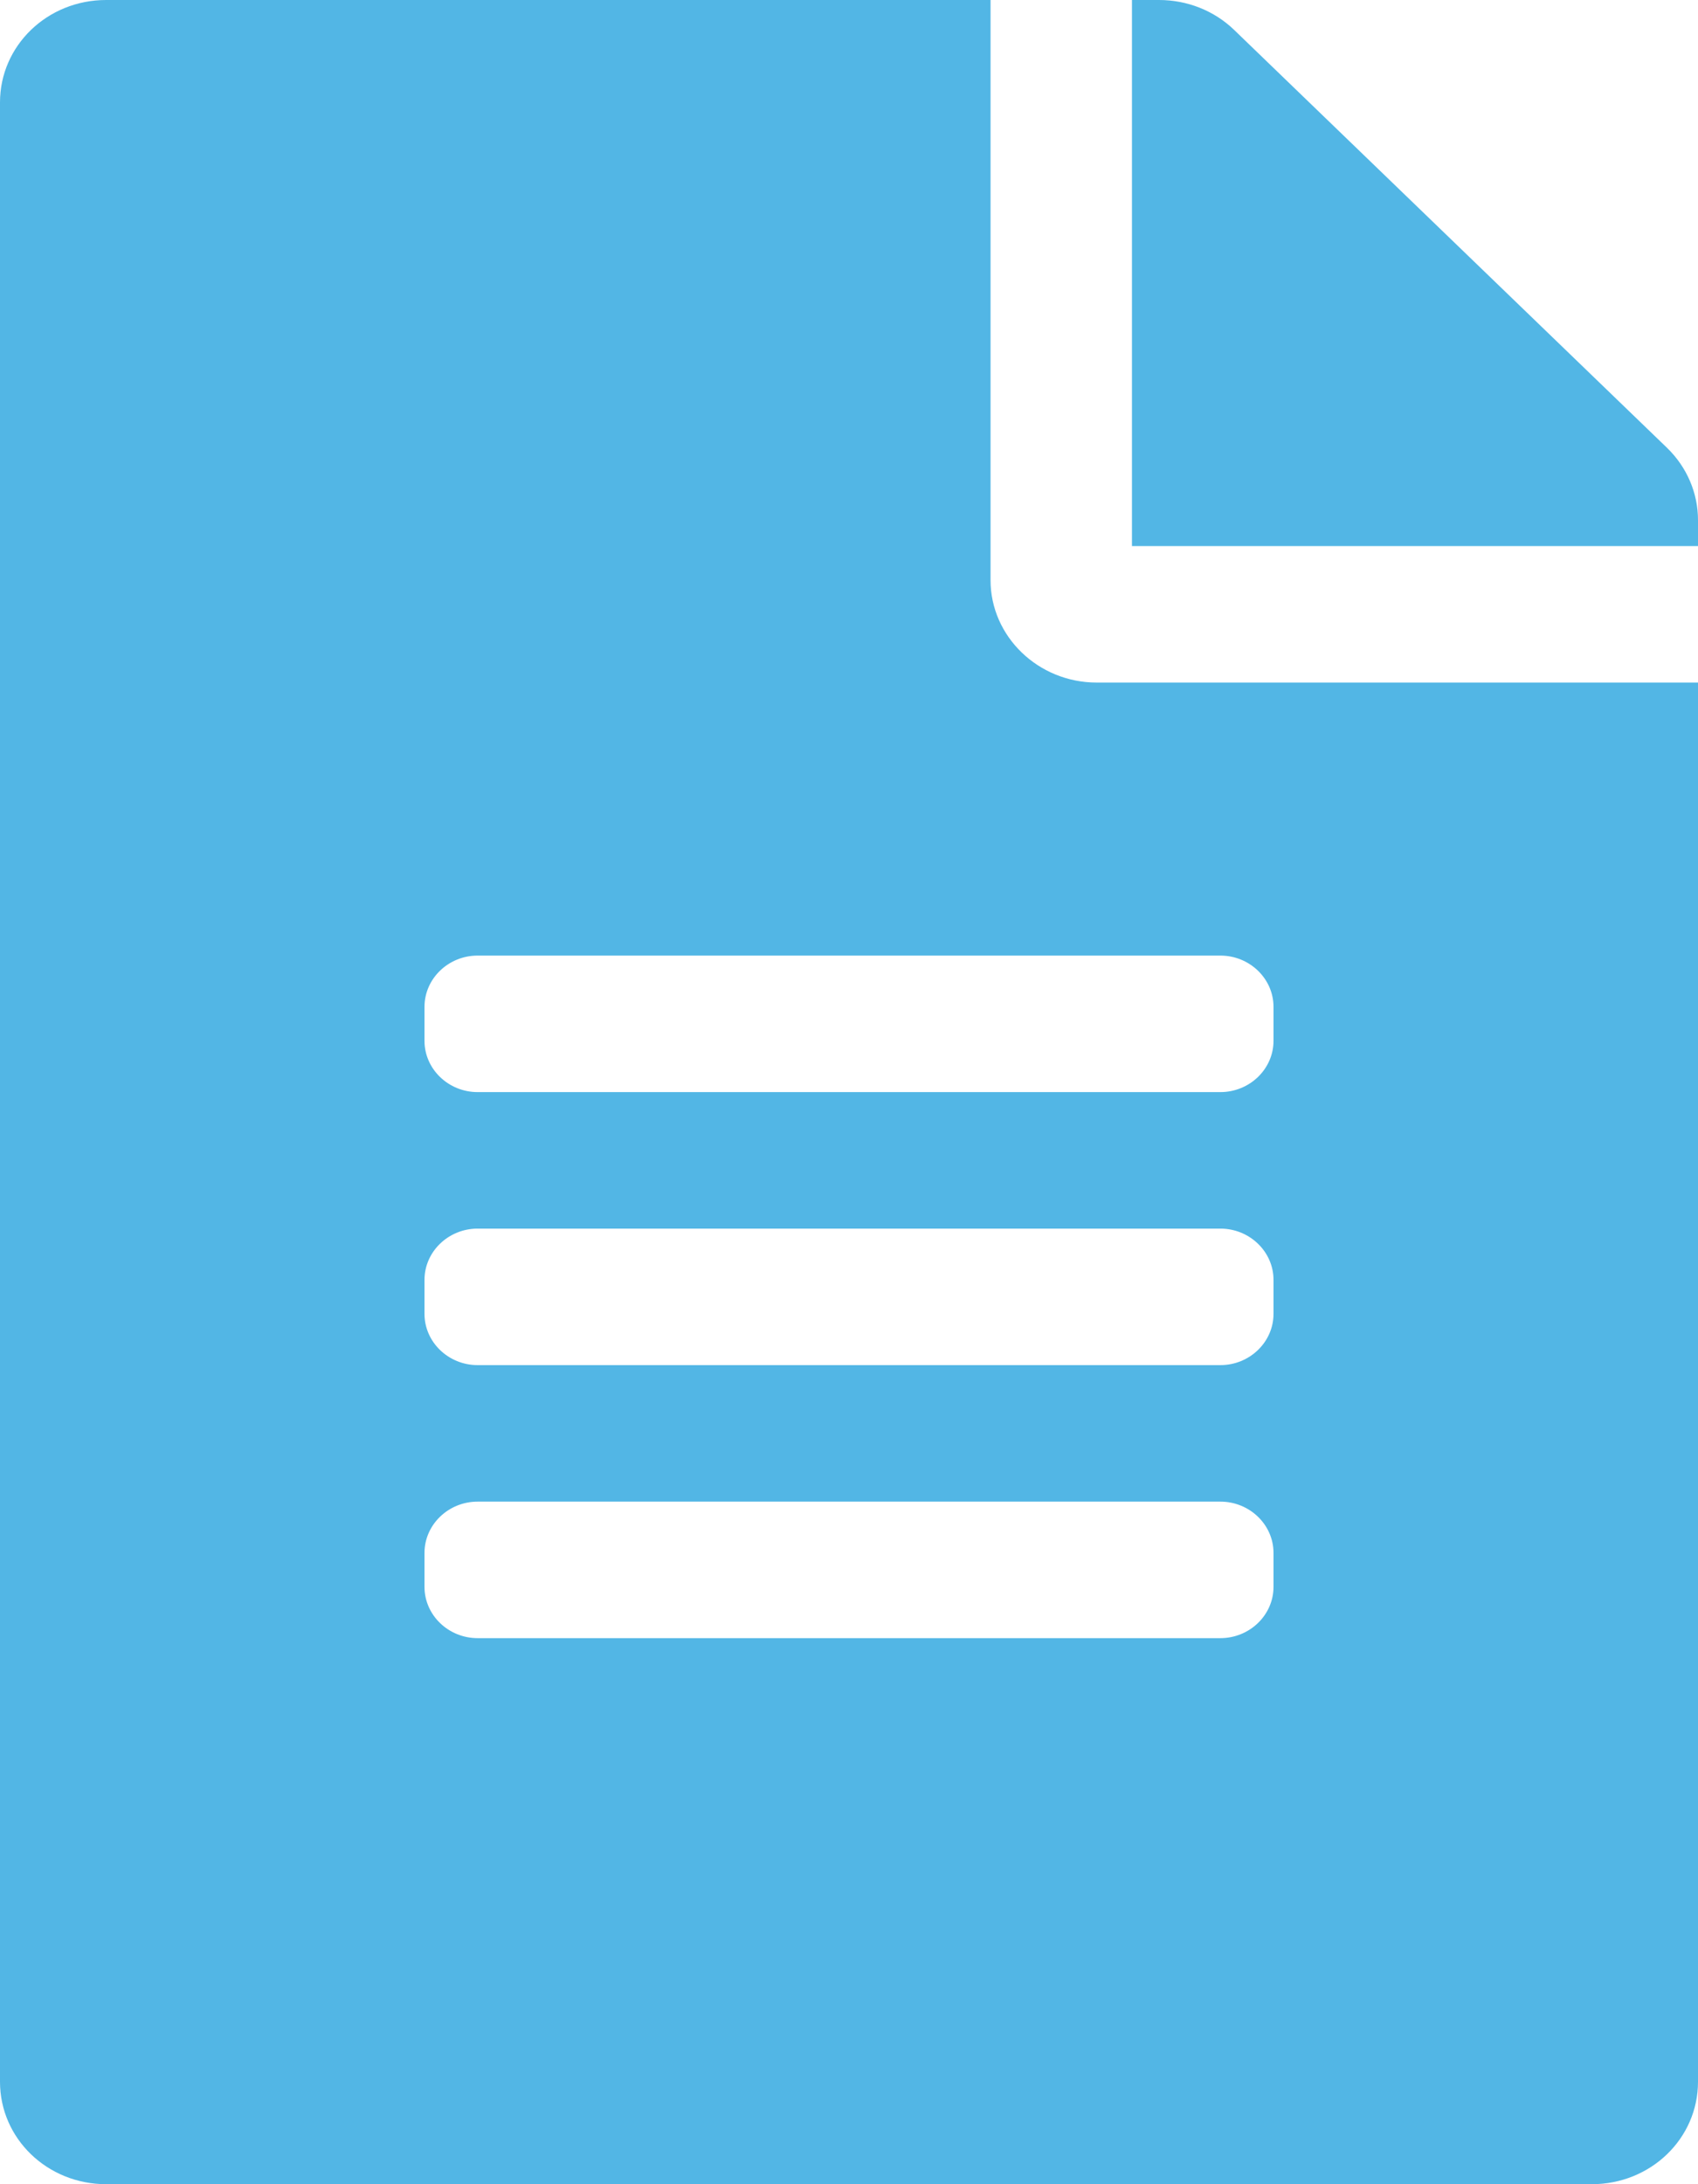 <svg width="14" height="18" viewBox="0 0 14 18" fill="none" xmlns="http://www.w3.org/2000/svg">
<path d="M8.167 4.781V0H0.875C0.39 0 0 0.376 0 0.844V17.156C0 17.624 0.39 18 0.875 18H13.125C13.61 18 14 17.624 14 17.156V5.625H9.042C8.56 5.625 8.167 5.245 8.167 4.781ZM10.5 13.078C10.5 13.31 10.303 13.5 10.062 13.5H3.938C3.697 13.5 3.5 13.31 3.5 13.078V12.797C3.5 12.565 3.697 12.375 3.938 12.375H10.062C10.303 12.375 10.5 12.565 10.5 12.797V13.078ZM10.5 10.828C10.5 11.06 10.303 11.25 10.062 11.25H3.938C3.697 11.25 3.5 11.06 3.5 10.828V10.547C3.5 10.315 3.697 10.125 3.938 10.125H10.062C10.303 10.125 10.5 10.315 10.5 10.547V10.828ZM10.5 8.297V8.578C10.5 8.81 10.303 9 10.062 9H3.938C3.697 9 3.5 8.81 3.5 8.578V8.297C3.5 8.065 3.697 7.875 3.938 7.875H10.062C10.303 7.875 10.5 8.065 10.5 8.297ZM14 4.286V4.5H9.333V0H9.556C9.789 0 10.011 0.088 10.175 0.246L13.745 3.691C13.909 3.85 14 4.064 14 4.286Z" fill="#52B6E5"/>
</svg>
